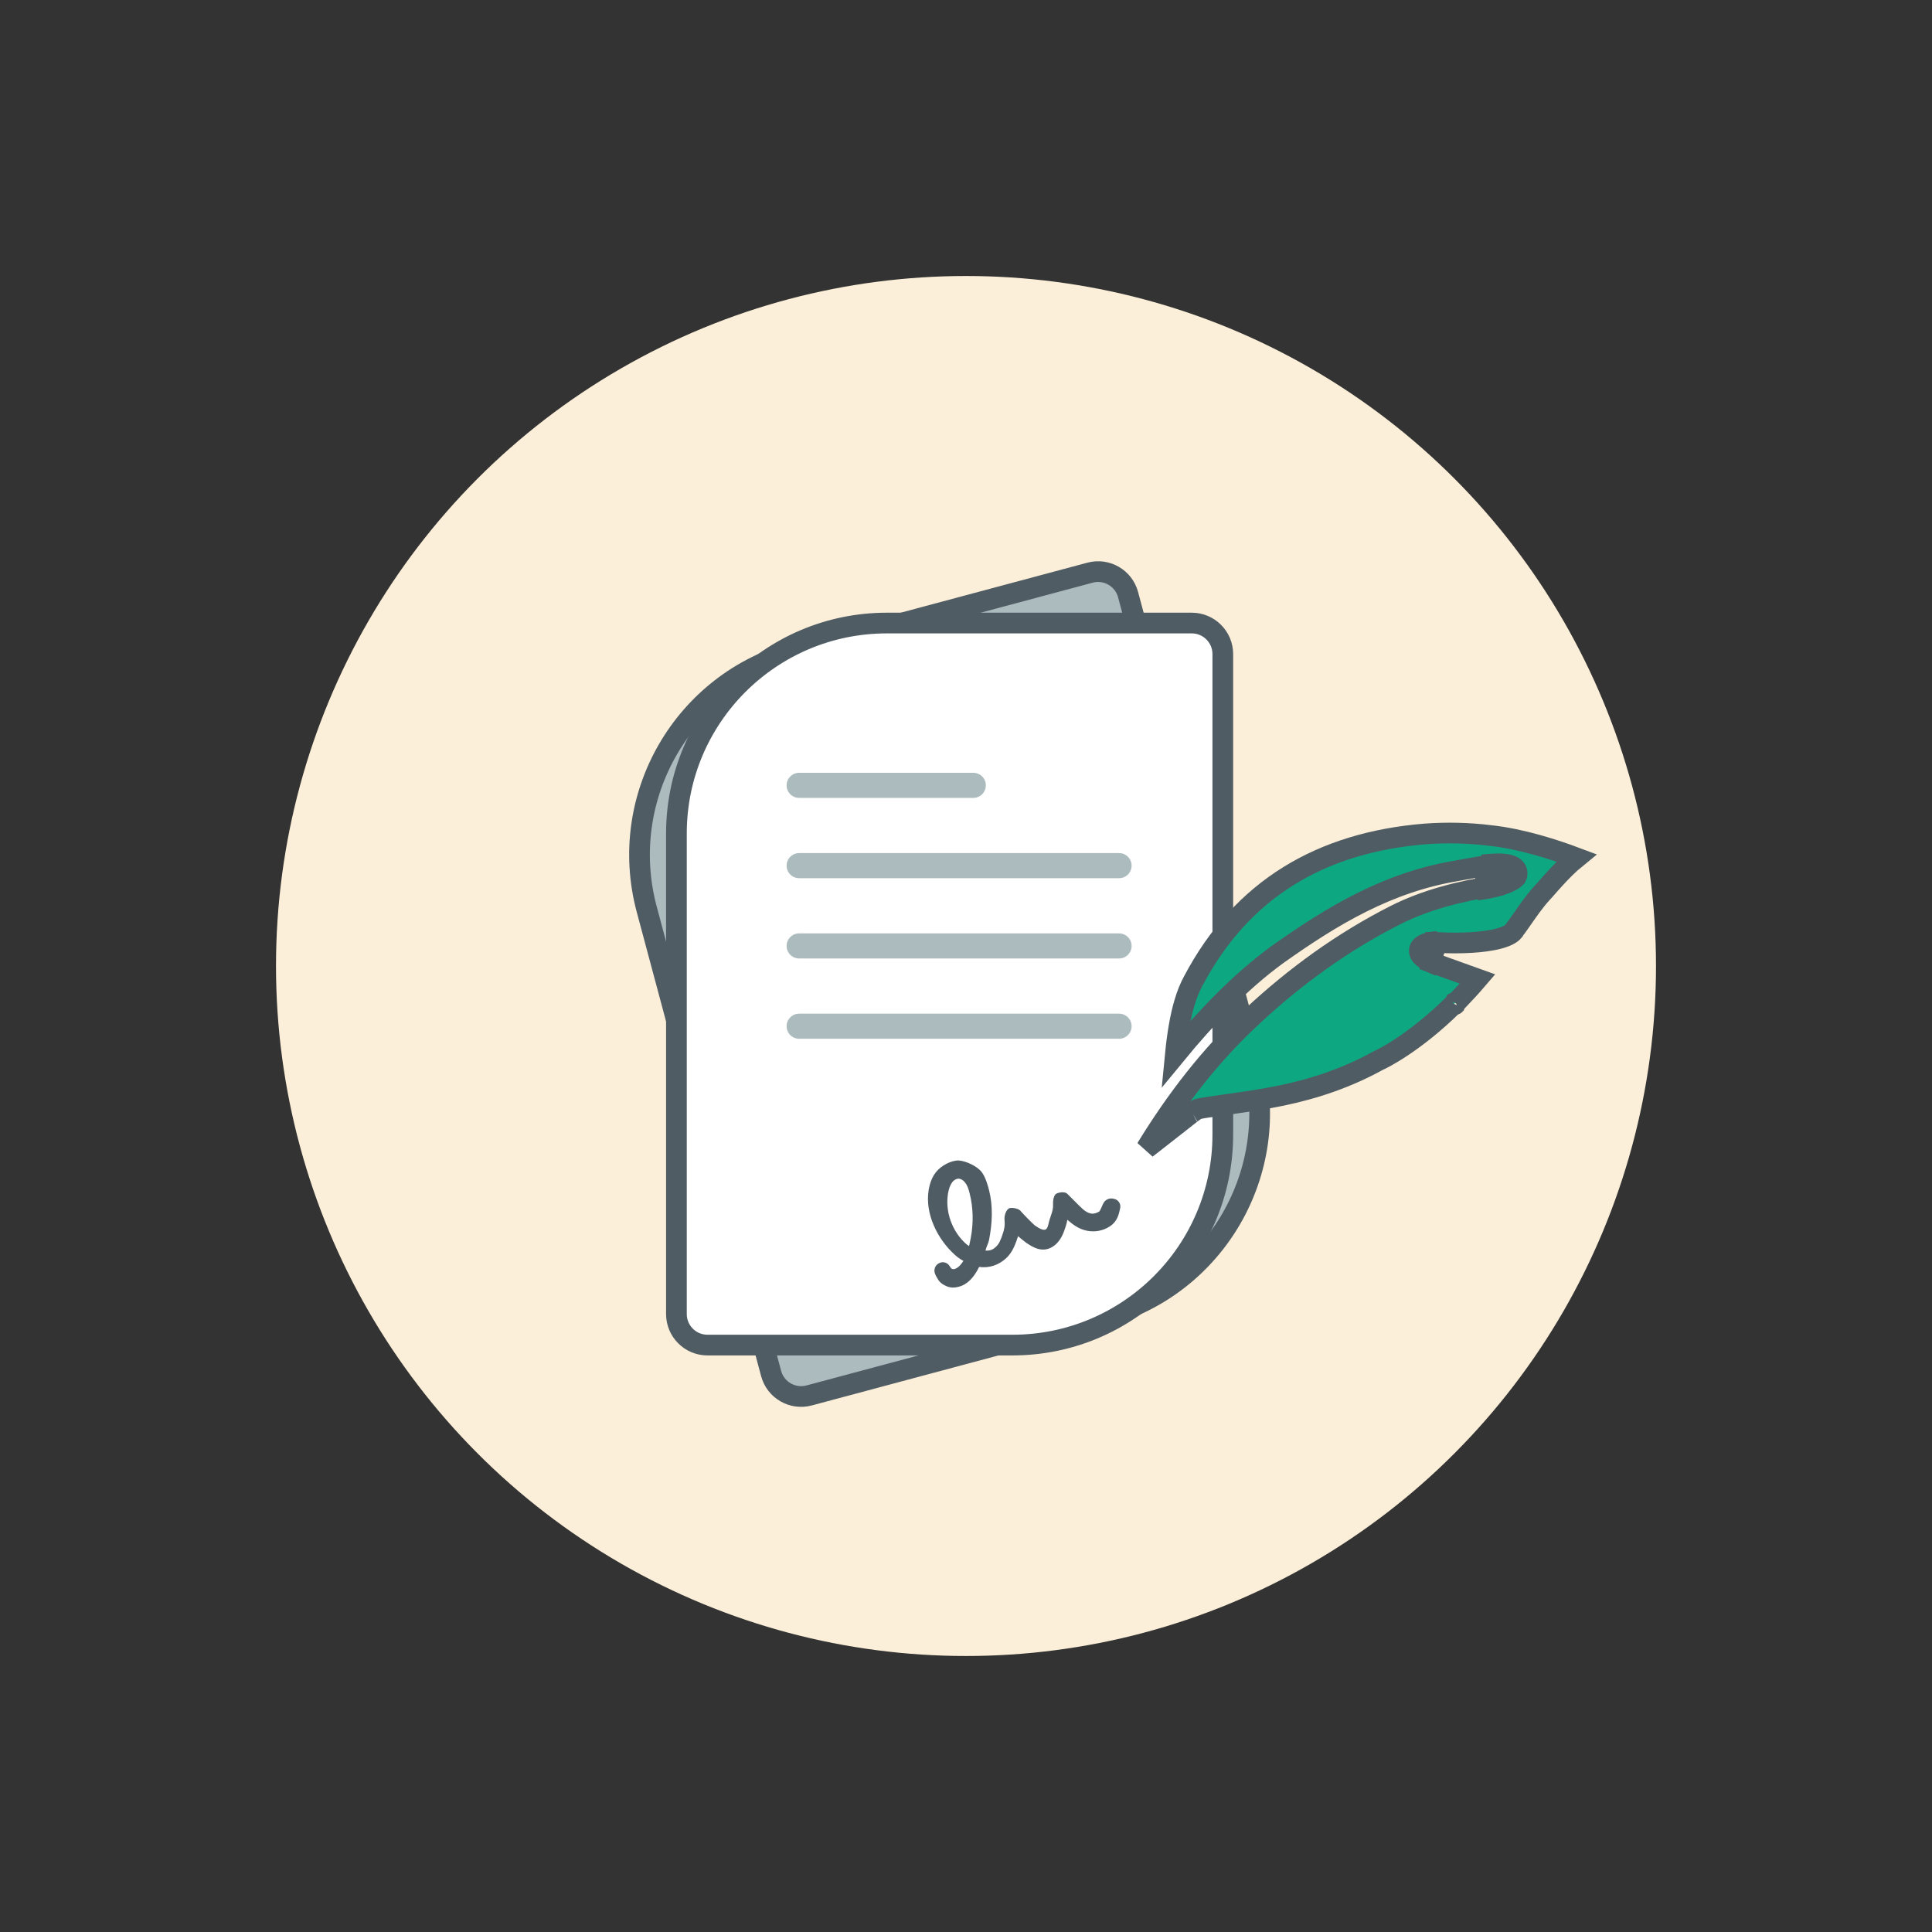 <svg width="140" height="140" viewBox="0 0 140 140" fill="none" xmlns="http://www.w3.org/2000/svg">
<rect x="0" y="0" width="140" height="140" fill="#333333" stroke="none"/>
<circle cx="70" cy="70" r="50" fill="#FCEFD9"/>
<path d="M46.865 65.894C44.686 57.758 49.514 49.396 57.649 47.216L78.99 41.498C80.19 41.176 81.424 41.889 81.745 43.089L90.758 76.724C92.937 84.859 88.11 93.221 79.974 95.401L58.634 101.119C57.433 101.441 56.2 100.729 55.878 99.528L46.865 65.894Z" fill="#ACBBBE" stroke="#505C64" stroke-width="1.5"/>
<path d="M49.016 60.398C49.016 51.976 55.843 45.148 64.266 45.148H86.359C87.602 45.148 88.609 46.156 88.609 47.398V82.22C88.609 90.642 81.781 97.47 73.359 97.47H51.266C50.023 97.47 49.016 96.462 49.016 95.22V60.398Z" fill="white" stroke="#505C64" stroke-width="1.5"/>
<path fill-rule="evenodd" clip-rule="evenodd" d="M57.909 56C57.407 56 57 56.407 57 56.909C57 57.411 57.407 57.818 57.909 57.818H70.528C71.03 57.818 71.437 57.411 71.437 56.909C71.437 56.407 71.03 56 70.528 56H57.909ZM57.909 61.818C57.407 61.818 57 62.225 57 62.727C57 63.23 57.407 63.637 57.909 63.637H81.091C81.593 63.637 82 63.23 82 62.727C82 62.225 81.593 61.818 81.091 61.818H57.909ZM57 68.546C57 68.044 57.407 67.637 57.909 67.637H81.091C81.593 67.637 82 68.044 82 68.546C82 69.048 81.593 69.455 81.091 69.455H57.909C57.407 69.455 57 69.048 57 68.546ZM57.909 73.455C57.407 73.455 57 73.862 57 74.364C57 74.866 57.407 75.273 57.909 75.273H81.091C81.593 75.273 82 74.866 82 74.364C82 73.862 81.593 73.455 81.091 73.455H57.909Z" fill="#ACBBBE"/>
<path d="M69.61 93.2C69.261 93.32 68.913 93.349 68.58 93.2C68.065 92.969 68.002 92.764 67.807 92.427L67.755 92.299C67.642 92.018 67.756 91.696 68.022 91.549L68.044 91.537C68.319 91.386 68.665 91.484 68.821 91.757C68.897 91.886 68.962 91.941 68.981 91.95C69.051 91.972 69.131 91.976 69.214 91.947C69.461 91.846 69.65 91.626 69.811 91.368C69.581 91.246 69.375 91.1 69.191 90.93C67.92 89.785 67.018 87.94 67.292 86.246C67.385 85.701 67.549 85.296 67.807 84.958C68.171 84.475 68.944 84.065 69.485 84.095C69.98 84.126 70.825 84.498 71.156 84.958C71.425 85.331 71.579 85.889 71.671 86.246C71.966 87.417 71.907 88.636 71.671 89.852C71.635 90.066 71.471 90.34 71.413 90.624C71.745 90.634 71.942 90.57 72.187 90.33C72.4 90.132 72.509 89.861 72.641 89.474C72.787 89.082 72.83 88.756 72.794 88.427C72.75 88.116 72.904 87.579 73.216 87.534C73.44 87.503 73.875 87.597 73.989 87.791C74.144 87.97 74.855 88.707 75.019 88.821C75.39 89.081 75.653 89.174 75.792 89.079C75.94 88.978 75.979 88.645 76.043 88.427C76.165 88.012 76.329 87.703 76.307 87.276C76.291 87.049 76.346 86.581 76.564 86.49C76.778 86.385 77.172 86.343 77.337 86.503L77.852 87.018C78.299 87.454 78.613 87.845 79.034 87.933C79.305 87.994 79.593 87.831 79.655 87.791C79.717 87.751 79.913 87.276 79.913 87.276L79.951 87.2C80.082 86.941 80.369 86.801 80.653 86.858L80.732 86.874C81.035 86.935 81.233 87.23 81.174 87.534C81.08 87.986 80.977 88.503 80.43 88.863C79.947 89.185 79.346 89.299 78.776 89.186C78.191 89.077 77.726 88.726 77.345 88.391C77.318 88.54 77.287 88.675 77.241 88.815C77.101 89.268 76.888 89.963 76.271 90.347C75.487 90.835 74.763 90.324 74.336 90.037L74.227 89.95C74.227 89.95 74.016 89.79 73.771 89.58C73.739 89.669 73.708 89.757 73.68 89.86C73.535 90.252 73.357 90.733 72.95 91.137C72.386 91.674 71.69 91.908 70.952 91.806C70.686 92.348 70.284 92.936 69.68 93.176C69.666 93.181 69.638 93.19 69.61 93.2ZM69.322 85.433C69.197 85.477 69.072 85.567 68.989 85.688C68.85 85.876 68.755 86.142 68.693 86.505C68.485 87.804 68.989 89.214 69.968 90.103C70.038 90.171 70.123 90.235 70.221 90.294C70.28 90.057 70.315 89.843 70.351 89.675C70.546 88.613 70.527 87.517 70.266 86.49C70.207 86.23 70.12 85.934 69.95 85.713C69.827 85.538 69.649 85.429 69.485 85.408C69.439 85.409 69.378 85.414 69.322 85.433Z" fill="#505C64"/>
<path d="M97.65 75.603V68.953L101.5 72.103L97.65 75.603Z" fill="#FCEFD9"/>
<path d="M90.724 73.665L90.726 73.662C93.841 70.755 97.294 68.251 101.113 66.314C103.322 65.198 105.816 64.573 108.327 64.184L108.413 64.171L108.494 64.139L108.551 64.115L108.191 62.674C107.482 62.749 106.805 62.873 106.15 62.993C105.945 63.031 105.742 63.068 105.541 63.103C100.543 63.943 96.569 66.335 92.591 69.154L92.591 69.154L92.583 69.159C89.831 71.161 87.344 73.788 85.168 76.439C85.233 75.767 85.318 75.076 85.436 74.399C85.652 73.15 85.972 71.998 86.454 71.115L86.454 71.116L86.459 71.106C90.001 64.387 95.754 61.052 103.239 60.433C104.816 60.316 106.42 60.35 107.953 60.54L107.953 60.54L107.966 60.542C110.271 60.786 112.696 61.585 114.229 62.161C113.669 62.615 113.115 63.186 112.683 63.657C112.4 63.965 112.156 64.246 111.983 64.445L111.704 64.752C111.211 65.293 110.739 65.972 110.307 66.593C110.169 66.791 110.035 66.983 109.905 67.163C109.865 67.207 109.836 67.247 109.817 67.273C109.786 67.316 109.757 67.361 109.741 67.386L109.738 67.391C109.734 67.397 109.73 67.403 109.727 67.408L109.711 67.421L109.661 67.489C109.542 67.648 109.224 67.848 108.618 68.011C108.046 68.165 107.351 68.252 106.658 68.295C105.971 68.338 105.312 68.336 104.824 68.324C104.58 68.317 104.38 68.308 104.243 68.301C104.174 68.297 104.12 68.294 104.085 68.292L104.045 68.289L104.036 68.288L104.034 68.288L104.034 68.288L104.034 68.288C104.034 68.288 104.034 68.288 104.034 68.289L103.725 69.742L107.068 70.942C106.574 71.519 106.072 72.057 105.612 72.536L105.456 72.621L105.426 72.691L105.366 72.75C103.922 74.182 102.603 75.185 101.624 75.839C101.134 76.166 100.73 76.405 100.439 76.566C100.293 76.647 100.176 76.707 100.091 76.75C100.048 76.771 100.015 76.787 99.99 76.798C99.977 76.805 99.967 76.809 99.962 76.811C99.957 76.813 99.955 76.814 99.956 76.814L99.914 76.831L99.874 76.853C97.706 78.052 95.372 78.866 92.872 79.386L92.872 79.386C91.604 79.65 90.321 79.832 89.02 80.017C88.412 80.103 87.8 80.19 87.183 80.286L87.172 80.288L87.16 80.29C87.127 80.296 87.103 80.3 87.062 80.308C87.028 80.314 86.978 80.323 86.925 80.336C86.814 80.363 86.645 80.418 86.484 80.555C86.486 80.554 86.489 80.553 86.456 80.575L86.451 80.578C86.419 80.599 86.358 80.638 86.29 80.695L86.286 80.698L86.249 80.728L86.104 80.842C85.98 80.94 85.801 81.081 85.584 81.251C85.151 81.592 84.566 82.05 83.961 82.522C83.658 82.759 83.353 82.996 83.062 83.222C85.217 79.702 87.703 76.46 90.724 73.665ZM105.427 72.801C105.425 72.805 105.424 72.807 105.425 72.806L105.427 72.801Z" fill="#0DA882" stroke="#505C64" stroke-width="1.5"/>
<path d="M107.47 63.072C109.788 62.815 109.531 63.33 109.531 63.33C109.531 63.33 109.016 63.845 106.955 64.102" stroke="#505C64" stroke-width="2.3"/>
<path d="M104.121 68.477C103.864 68.477 101.803 68.734 104.379 69.764" stroke="#505C64" stroke-width="2"/>
</svg>
